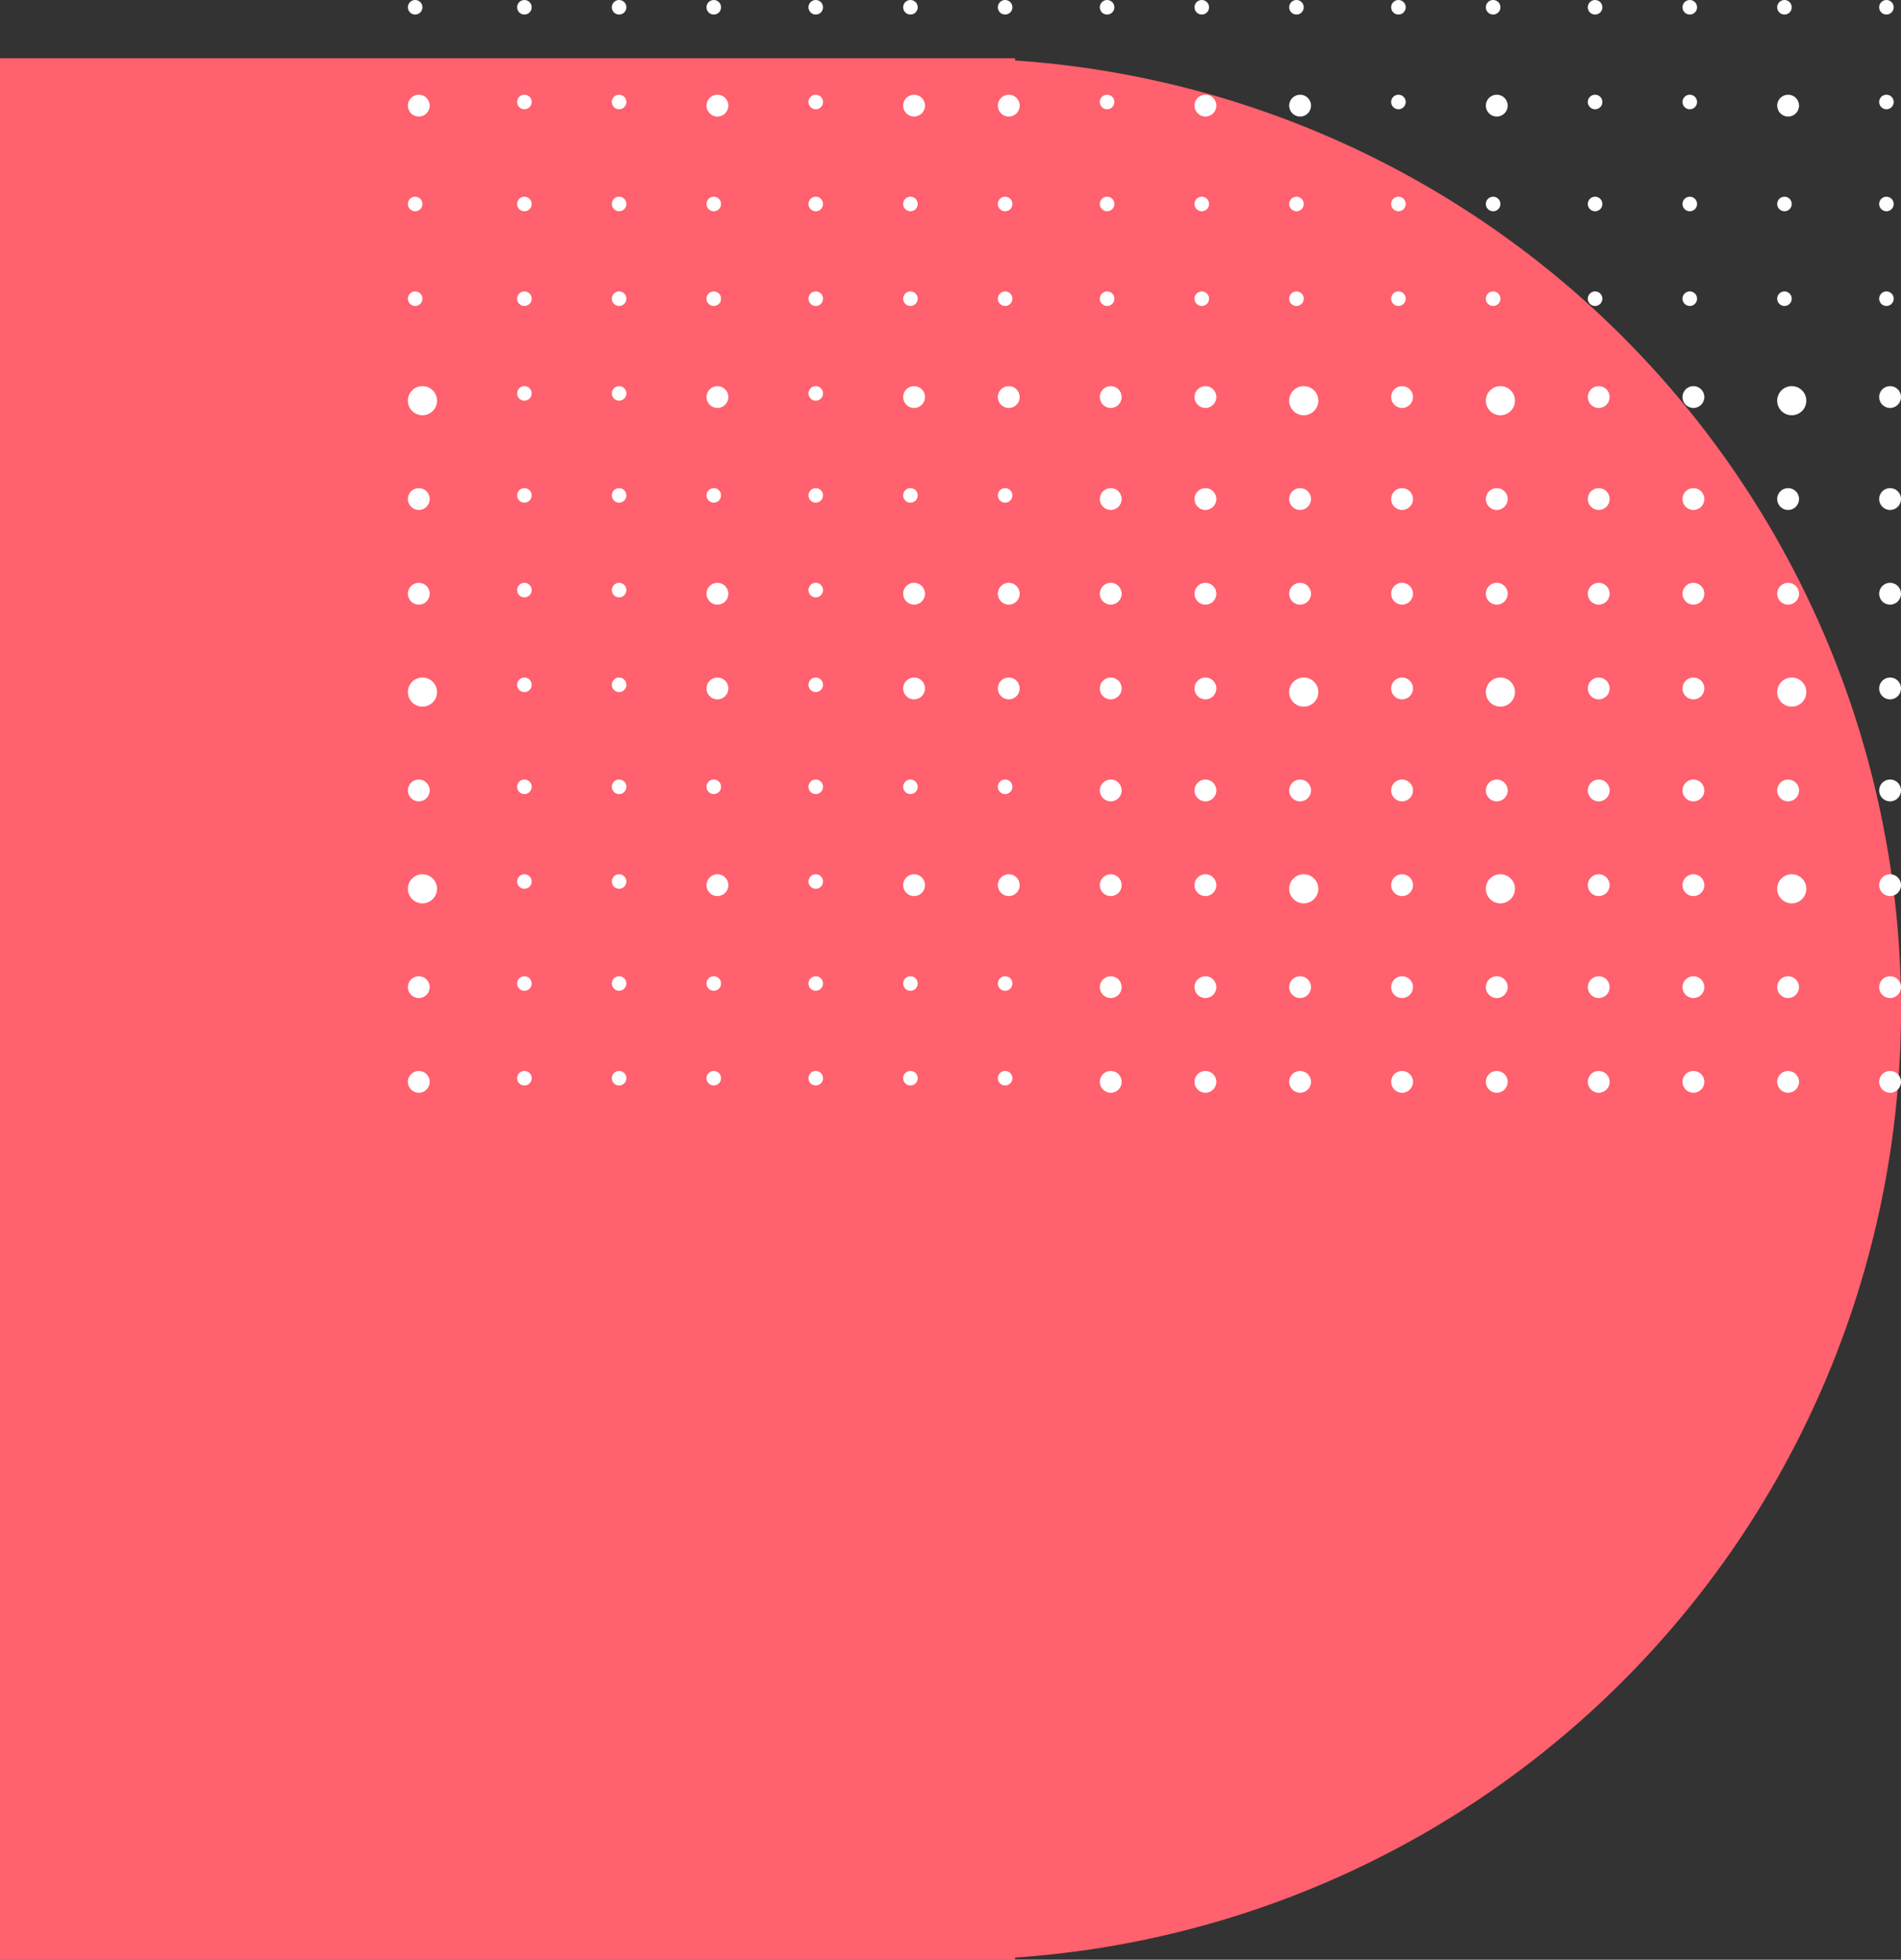 <svg xmlns="http://www.w3.org/2000/svg" width="261" height="269" viewBox="0 0 261 269"><rect x="0" y="0" width="261" height="269" fill="#333333" stroke="none"/><defs><style>.a{fill:#ff616e;}.b{fill:#fff;}</style></defs><path class="a" d="M0,261V0H139.368V.3a130.505,130.505,0,0,1,0,260.407v.3Z" transform="translate(0 8)"/><g transform="translate(56 0)"><circle class="b" cx="1" cy="1" r="1"/><circle class="b" cx="1" cy="1" r="1" transform="translate(15)"/><circle class="b" cx="1" cy="1" r="1" transform="translate(28)"/><circle class="b" cx="1" cy="1" r="1" transform="translate(41)"/><circle class="b" cx="1" cy="1" r="1" transform="translate(55)"/><circle class="b" cx="1" cy="1" r="1" transform="translate(68)"/><circle class="b" cx="1" cy="1" r="1" transform="translate(81)"/><circle class="b" cx="1" cy="1" r="1" transform="translate(95)"/><circle class="b" cx="1" cy="1" r="1" transform="translate(108)"/><circle class="b" cx="1" cy="1" r="1" transform="translate(121)"/><circle class="b" cx="1" cy="1" r="1" transform="translate(135)"/><circle class="b" cx="1" cy="1" r="1" transform="translate(148)"/><circle class="b" cx="1" cy="1" r="1" transform="translate(162)"/><circle class="b" cx="1" cy="1" r="1" transform="translate(175)"/><circle class="b" cx="1" cy="1" r="1" transform="translate(188)"/><circle class="b" cx="1" cy="1" r="1" transform="translate(202)"/><circle class="b" cx="1.5" cy="1.5" r="1.5" transform="translate(0 13)"/><circle class="b" cx="1" cy="1" r="1" transform="translate(15 13)"/><circle class="b" cx="1" cy="1" r="1" transform="translate(28 13)"/><circle class="b" cx="1.5" cy="1.5" r="1.5" transform="translate(41 13)"/><circle class="b" cx="1" cy="1" r="1" transform="translate(55 13)"/><circle class="b" cx="1.5" cy="1.5" r="1.5" transform="translate(68 13)"/><circle class="b" cx="1.5" cy="1.5" r="1.5" transform="translate(81 13)"/><circle class="b" cx="1" cy="1" r="1" transform="translate(95 13)"/><circle class="b" cx="1.5" cy="1.5" r="1.5" transform="translate(108 13)"/><circle class="b" cx="1.5" cy="1.5" r="1.5" transform="translate(121 13)"/><circle class="b" cx="1" cy="1" r="1" transform="translate(135 13)"/><circle class="b" cx="1.5" cy="1.5" r="1.5" transform="translate(148 13)"/><circle class="b" cx="1" cy="1" r="1" transform="translate(162 13)"/><circle class="b" cx="1" cy="1" r="1" transform="translate(175 13)"/><circle class="b" cx="1.5" cy="1.5" r="1.5" transform="translate(188 13)"/><circle class="b" cx="1" cy="1" r="1" transform="translate(202 13)"/><circle class="b" cx="1" cy="1" r="1" transform="translate(0 27)"/><circle class="b" cx="1" cy="1" r="1" transform="translate(15 27)"/><circle class="b" cx="1" cy="1" r="1" transform="translate(28 27)"/><circle class="b" cx="1" cy="1" r="1" transform="translate(41 27)"/><circle class="b" cx="1" cy="1" r="1" transform="translate(55 27)"/><circle class="b" cx="1" cy="1" r="1" transform="translate(68 27)"/><circle class="b" cx="1" cy="1" r="1" transform="translate(81 27)"/><circle class="b" cx="1" cy="1" r="1" transform="translate(95 27)"/><circle class="b" cx="1" cy="1" r="1" transform="translate(108 27)"/><circle class="b" cx="1" cy="1" r="1" transform="translate(121 27)"/><circle class="b" cx="1" cy="1" r="1" transform="translate(135 27)"/><circle class="b" cx="1" cy="1" r="1" transform="translate(148 27)"/><circle class="b" cx="1" cy="1" r="1" transform="translate(162 27)"/><circle class="b" cx="1" cy="1" r="1" transform="translate(175 27)"/><circle class="b" cx="1" cy="1" r="1" transform="translate(188 27)"/><circle class="b" cx="1" cy="1" r="1" transform="translate(202 27)"/><circle class="b" cx="1" cy="1" r="1" transform="translate(0 40)"/><circle class="b" cx="1" cy="1" r="1" transform="translate(15 40)"/><circle class="b" cx="1" cy="1" r="1" transform="translate(28 40)"/><circle class="b" cx="1" cy="1" r="1" transform="translate(41 40)"/><circle class="b" cx="1" cy="1" r="1" transform="translate(55 40)"/><circle class="b" cx="1" cy="1" r="1" transform="translate(68 40)"/><circle class="b" cx="1" cy="1" r="1" transform="translate(81 40)"/><circle class="b" cx="1" cy="1" r="1" transform="translate(95 40)"/><circle class="b" cx="1" cy="1" r="1" transform="translate(108 40)"/><circle class="b" cx="1" cy="1" r="1" transform="translate(121 40)"/><circle class="b" cx="1" cy="1" r="1" transform="translate(135 40)"/><circle class="b" cx="1" cy="1" r="1" transform="translate(148 40)"/><circle class="b" cx="1" cy="1" r="1" transform="translate(162 40)"/><circle class="b" cx="1" cy="1" r="1" transform="translate(175 40)"/><circle class="b" cx="1" cy="1" r="1" transform="translate(188 40)"/><circle class="b" cx="1" cy="1" r="1" transform="translate(202 40)"/><circle class="b" cx="2" cy="2" r="2" transform="translate(0 53)"/><circle class="b" cx="1" cy="1" r="1" transform="translate(15 53)"/><circle class="b" cx="1" cy="1" r="1" transform="translate(28 53)"/><circle class="b" cx="1.5" cy="1.5" r="1.5" transform="translate(41 53)"/><circle class="b" cx="1" cy="1" r="1" transform="translate(55 53)"/><circle class="b" cx="1.5" cy="1.5" r="1.5" transform="translate(68 53)"/><circle class="b" cx="1.5" cy="1.5" r="1.5" transform="translate(81 53)"/><circle class="b" cx="1.5" cy="1.5" r="1.5" transform="translate(95 53)"/><circle class="b" cx="1.5" cy="1.5" r="1.5" transform="translate(108 53)"/><circle class="b" cx="2" cy="2" r="2" transform="translate(121 53)"/><circle class="b" cx="1.5" cy="1.5" r="1.5" transform="translate(135 53)"/><circle class="b" cx="2" cy="2" r="2" transform="translate(148 53)"/><circle class="b" cx="1.5" cy="1.5" r="1.5" transform="translate(162 53)"/><circle class="b" cx="1.5" cy="1.5" r="1.5" transform="translate(175 53)"/><circle class="b" cx="2" cy="2" r="2" transform="translate(188 53)"/><circle class="b" cx="1.5" cy="1.5" r="1.5" transform="translate(202 53)"/><circle class="b" cx="1.5" cy="1.5" r="1.5" transform="translate(0 67)"/><circle class="b" cx="1" cy="1" r="1" transform="translate(15 67)"/><circle class="b" cx="1" cy="1" r="1" transform="translate(28 67)"/><circle class="b" cx="1" cy="1" r="1" transform="translate(41 67)"/><circle class="b" cx="1" cy="1" r="1" transform="translate(55 67)"/><circle class="b" cx="1" cy="1" r="1" transform="translate(68 67)"/><circle class="b" cx="1" cy="1" r="1" transform="translate(81 67)"/><circle class="b" cx="1.5" cy="1.5" r="1.5" transform="translate(95 67)"/><circle class="b" cx="1.5" cy="1.5" r="1.5" transform="translate(108 67)"/><circle class="b" cx="1.5" cy="1.5" r="1.5" transform="translate(121 67)"/><circle class="b" cx="1.5" cy="1.5" r="1.5" transform="translate(135 67)"/><circle class="b" cx="1.5" cy="1.5" r="1.5" transform="translate(148 67)"/><circle class="b" cx="1.5" cy="1.5" r="1.5" transform="translate(162 67)"/><circle class="b" cx="1.5" cy="1.5" r="1.5" transform="translate(175 67)"/><circle class="b" cx="1.5" cy="1.5" r="1.5" transform="translate(188 67)"/><circle class="b" cx="1.5" cy="1.5" r="1.5" transform="translate(202 67)"/><circle class="b" cx="1.5" cy="1.5" r="1.5" transform="translate(0 80)"/><circle class="b" cx="1" cy="1" r="1" transform="translate(15 80)"/><circle class="b" cx="1" cy="1" r="1" transform="translate(28 80)"/><circle class="b" cx="1.5" cy="1.5" r="1.5" transform="translate(41 80)"/><circle class="b" cx="1" cy="1" r="1" transform="translate(55 80)"/><circle class="b" cx="1.5" cy="1.5" r="1.5" transform="translate(68 80)"/><circle class="b" cx="1.5" cy="1.5" r="1.5" transform="translate(81 80)"/><circle class="b" cx="1.5" cy="1.5" r="1.5" transform="translate(95 80)"/><circle class="b" cx="1.5" cy="1.5" r="1.5" transform="translate(108 80)"/><circle class="b" cx="1.5" cy="1.5" r="1.5" transform="translate(121 80)"/><circle class="b" cx="1.5" cy="1.5" r="1.5" transform="translate(135 80)"/><circle class="b" cx="1.5" cy="1.5" r="1.5" transform="translate(148 80)"/><circle class="b" cx="1.5" cy="1.5" r="1.5" transform="translate(162 80)"/><circle class="b" cx="1.5" cy="1.5" r="1.5" transform="translate(175 80)"/><circle class="b" cx="1.5" cy="1.5" r="1.5" transform="translate(188 80)"/><circle class="b" cx="1.5" cy="1.5" r="1.5" transform="translate(202 80)"/><circle class="b" cx="2" cy="2" r="2" transform="translate(0 93)"/><circle class="b" cx="1" cy="1" r="1" transform="translate(15 93)"/><circle class="b" cx="1" cy="1" r="1" transform="translate(28 93)"/><circle class="b" cx="1.5" cy="1.5" r="1.5" transform="translate(41 93)"/><circle class="b" cx="1" cy="1" r="1" transform="translate(55 93)"/><circle class="b" cx="1.5" cy="1.5" r="1.5" transform="translate(68 93)"/><circle class="b" cx="1.5" cy="1.5" r="1.5" transform="translate(81 93)"/><circle class="b" cx="1.5" cy="1.5" r="1.5" transform="translate(95 93)"/><circle class="b" cx="1.5" cy="1.5" r="1.5" transform="translate(108 93)"/><circle class="b" cx="2" cy="2" r="2" transform="translate(121 93)"/><circle class="b" cx="1.5" cy="1.5" r="1.5" transform="translate(135 93)"/><circle class="b" cx="2" cy="2" r="2" transform="translate(148 93)"/><circle class="b" cx="1.5" cy="1.5" r="1.5" transform="translate(162 93)"/><circle class="b" cx="1.5" cy="1.5" r="1.5" transform="translate(175 93)"/><circle class="b" cx="2" cy="2" r="2" transform="translate(188 93)"/><circle class="b" cx="1.5" cy="1.5" r="1.5" transform="translate(202 93)"/><circle class="b" cx="1.5" cy="1.5" r="1.5" transform="translate(0 107)"/><circle class="b" cx="1" cy="1" r="1" transform="translate(15 107)"/><circle class="b" cx="1" cy="1" r="1" transform="translate(28 107)"/><circle class="b" cx="1" cy="1" r="1" transform="translate(41 107)"/><circle class="b" cx="1" cy="1" r="1" transform="translate(55 107)"/><circle class="b" cx="1" cy="1" r="1" transform="translate(68 107)"/><circle class="b" cx="1" cy="1" r="1" transform="translate(81 107)"/><circle class="b" cx="1.5" cy="1.5" r="1.5" transform="translate(95 107)"/><circle class="b" cx="1.5" cy="1.5" r="1.5" transform="translate(108 107)"/><circle class="b" cx="1.5" cy="1.5" r="1.5" transform="translate(121 107)"/><circle class="b" cx="1.5" cy="1.5" r="1.5" transform="translate(135 107)"/><circle class="b" cx="1.5" cy="1.5" r="1.5" transform="translate(148 107)"/><circle class="b" cx="1.5" cy="1.5" r="1.5" transform="translate(162 107)"/><circle class="b" cx="1.5" cy="1.5" r="1.5" transform="translate(175 107)"/><circle class="b" cx="1.5" cy="1.5" r="1.5" transform="translate(188 107)"/><circle class="b" cx="1.5" cy="1.5" r="1.5" transform="translate(202 107)"/><circle class="b" cx="2" cy="2" r="2" transform="translate(0 120)"/><circle class="b" cx="1" cy="1" r="1" transform="translate(15 120)"/><circle class="b" cx="1" cy="1" r="1" transform="translate(28 120)"/><circle class="b" cx="1.5" cy="1.5" r="1.5" transform="translate(41 120)"/><circle class="b" cx="1" cy="1" r="1" transform="translate(55 120)"/><circle class="b" cx="1.5" cy="1.5" r="1.5" transform="translate(68 120)"/><circle class="b" cx="1.5" cy="1.5" r="1.5" transform="translate(81 120)"/><circle class="b" cx="1.5" cy="1.5" r="1.5" transform="translate(95 120)"/><circle class="b" cx="1.5" cy="1.5" r="1.5" transform="translate(108 120)"/><circle class="b" cx="2" cy="2" r="2" transform="translate(121 120)"/><circle class="b" cx="1.5" cy="1.5" r="1.5" transform="translate(135 120)"/><circle class="b" cx="2" cy="2" r="2" transform="translate(148 120)"/><circle class="b" cx="1.5" cy="1.5" r="1.5" transform="translate(162 120)"/><circle class="b" cx="1.5" cy="1.5" r="1.5" transform="translate(175 120)"/><circle class="b" cx="2" cy="2" r="2" transform="translate(188 120)"/><circle class="b" cx="1.5" cy="1.5" r="1.5" transform="translate(202 120)"/><circle class="b" cx="1.5" cy="1.5" r="1.5" transform="translate(0 134)"/><circle class="b" cx="1" cy="1" r="1" transform="translate(15 134)"/><circle class="b" cx="1" cy="1" r="1" transform="translate(28 134)"/><circle class="b" cx="1" cy="1" r="1" transform="translate(41 134)"/><circle class="b" cx="1" cy="1" r="1" transform="translate(55 134)"/><circle class="b" cx="1" cy="1" r="1" transform="translate(68 134)"/><circle class="b" cx="1" cy="1" r="1" transform="translate(81 134)"/><circle class="b" cx="1.5" cy="1.5" r="1.5" transform="translate(95 134)"/><circle class="b" cx="1.5" cy="1.5" r="1.5" transform="translate(108 134)"/><circle class="b" cx="1.5" cy="1.5" r="1.5" transform="translate(121 134)"/><circle class="b" cx="1.5" cy="1.5" r="1.5" transform="translate(135 134)"/><circle class="b" cx="1.5" cy="1.5" r="1.5" transform="translate(148 134)"/><circle class="b" cx="1.5" cy="1.5" r="1.5" transform="translate(162 134)"/><circle class="b" cx="1.5" cy="1.5" r="1.5" transform="translate(175 134)"/><circle class="b" cx="1.5" cy="1.5" r="1.5" transform="translate(188 134)"/><circle class="b" cx="1.5" cy="1.5" r="1.5" transform="translate(202 134)"/><circle class="b" cx="1.5" cy="1.5" r="1.5" transform="translate(0 147)"/><circle class="b" cx="1" cy="1" r="1" transform="translate(15 147)"/><circle class="b" cx="1" cy="1" r="1" transform="translate(28 147)"/><circle class="b" cx="1" cy="1" r="1" transform="translate(41 147)"/><circle class="b" cx="1" cy="1" r="1" transform="translate(55 147)"/><circle class="b" cx="1" cy="1" r="1" transform="translate(68 147)"/><circle class="b" cx="1" cy="1" r="1" transform="translate(81 147)"/><circle class="b" cx="1.5" cy="1.5" r="1.5" transform="translate(95 147)"/><circle class="b" cx="1.5" cy="1.5" r="1.5" transform="translate(108 147)"/><circle class="b" cx="1.5" cy="1.5" r="1.5" transform="translate(121 147)"/><circle class="b" cx="1.5" cy="1.5" r="1.5" transform="translate(135 147)"/><circle class="b" cx="1.5" cy="1.5" r="1.5" transform="translate(148 147)"/><circle class="b" cx="1.5" cy="1.5" r="1.5" transform="translate(162 147)"/><circle class="b" cx="1.5" cy="1.5" r="1.5" transform="translate(175 147)"/><circle class="b" cx="1.5" cy="1.5" r="1.5" transform="translate(188 147)"/><circle class="b" cx="1.5" cy="1.5" r="1.5" transform="translate(202 147)"/></g></svg>